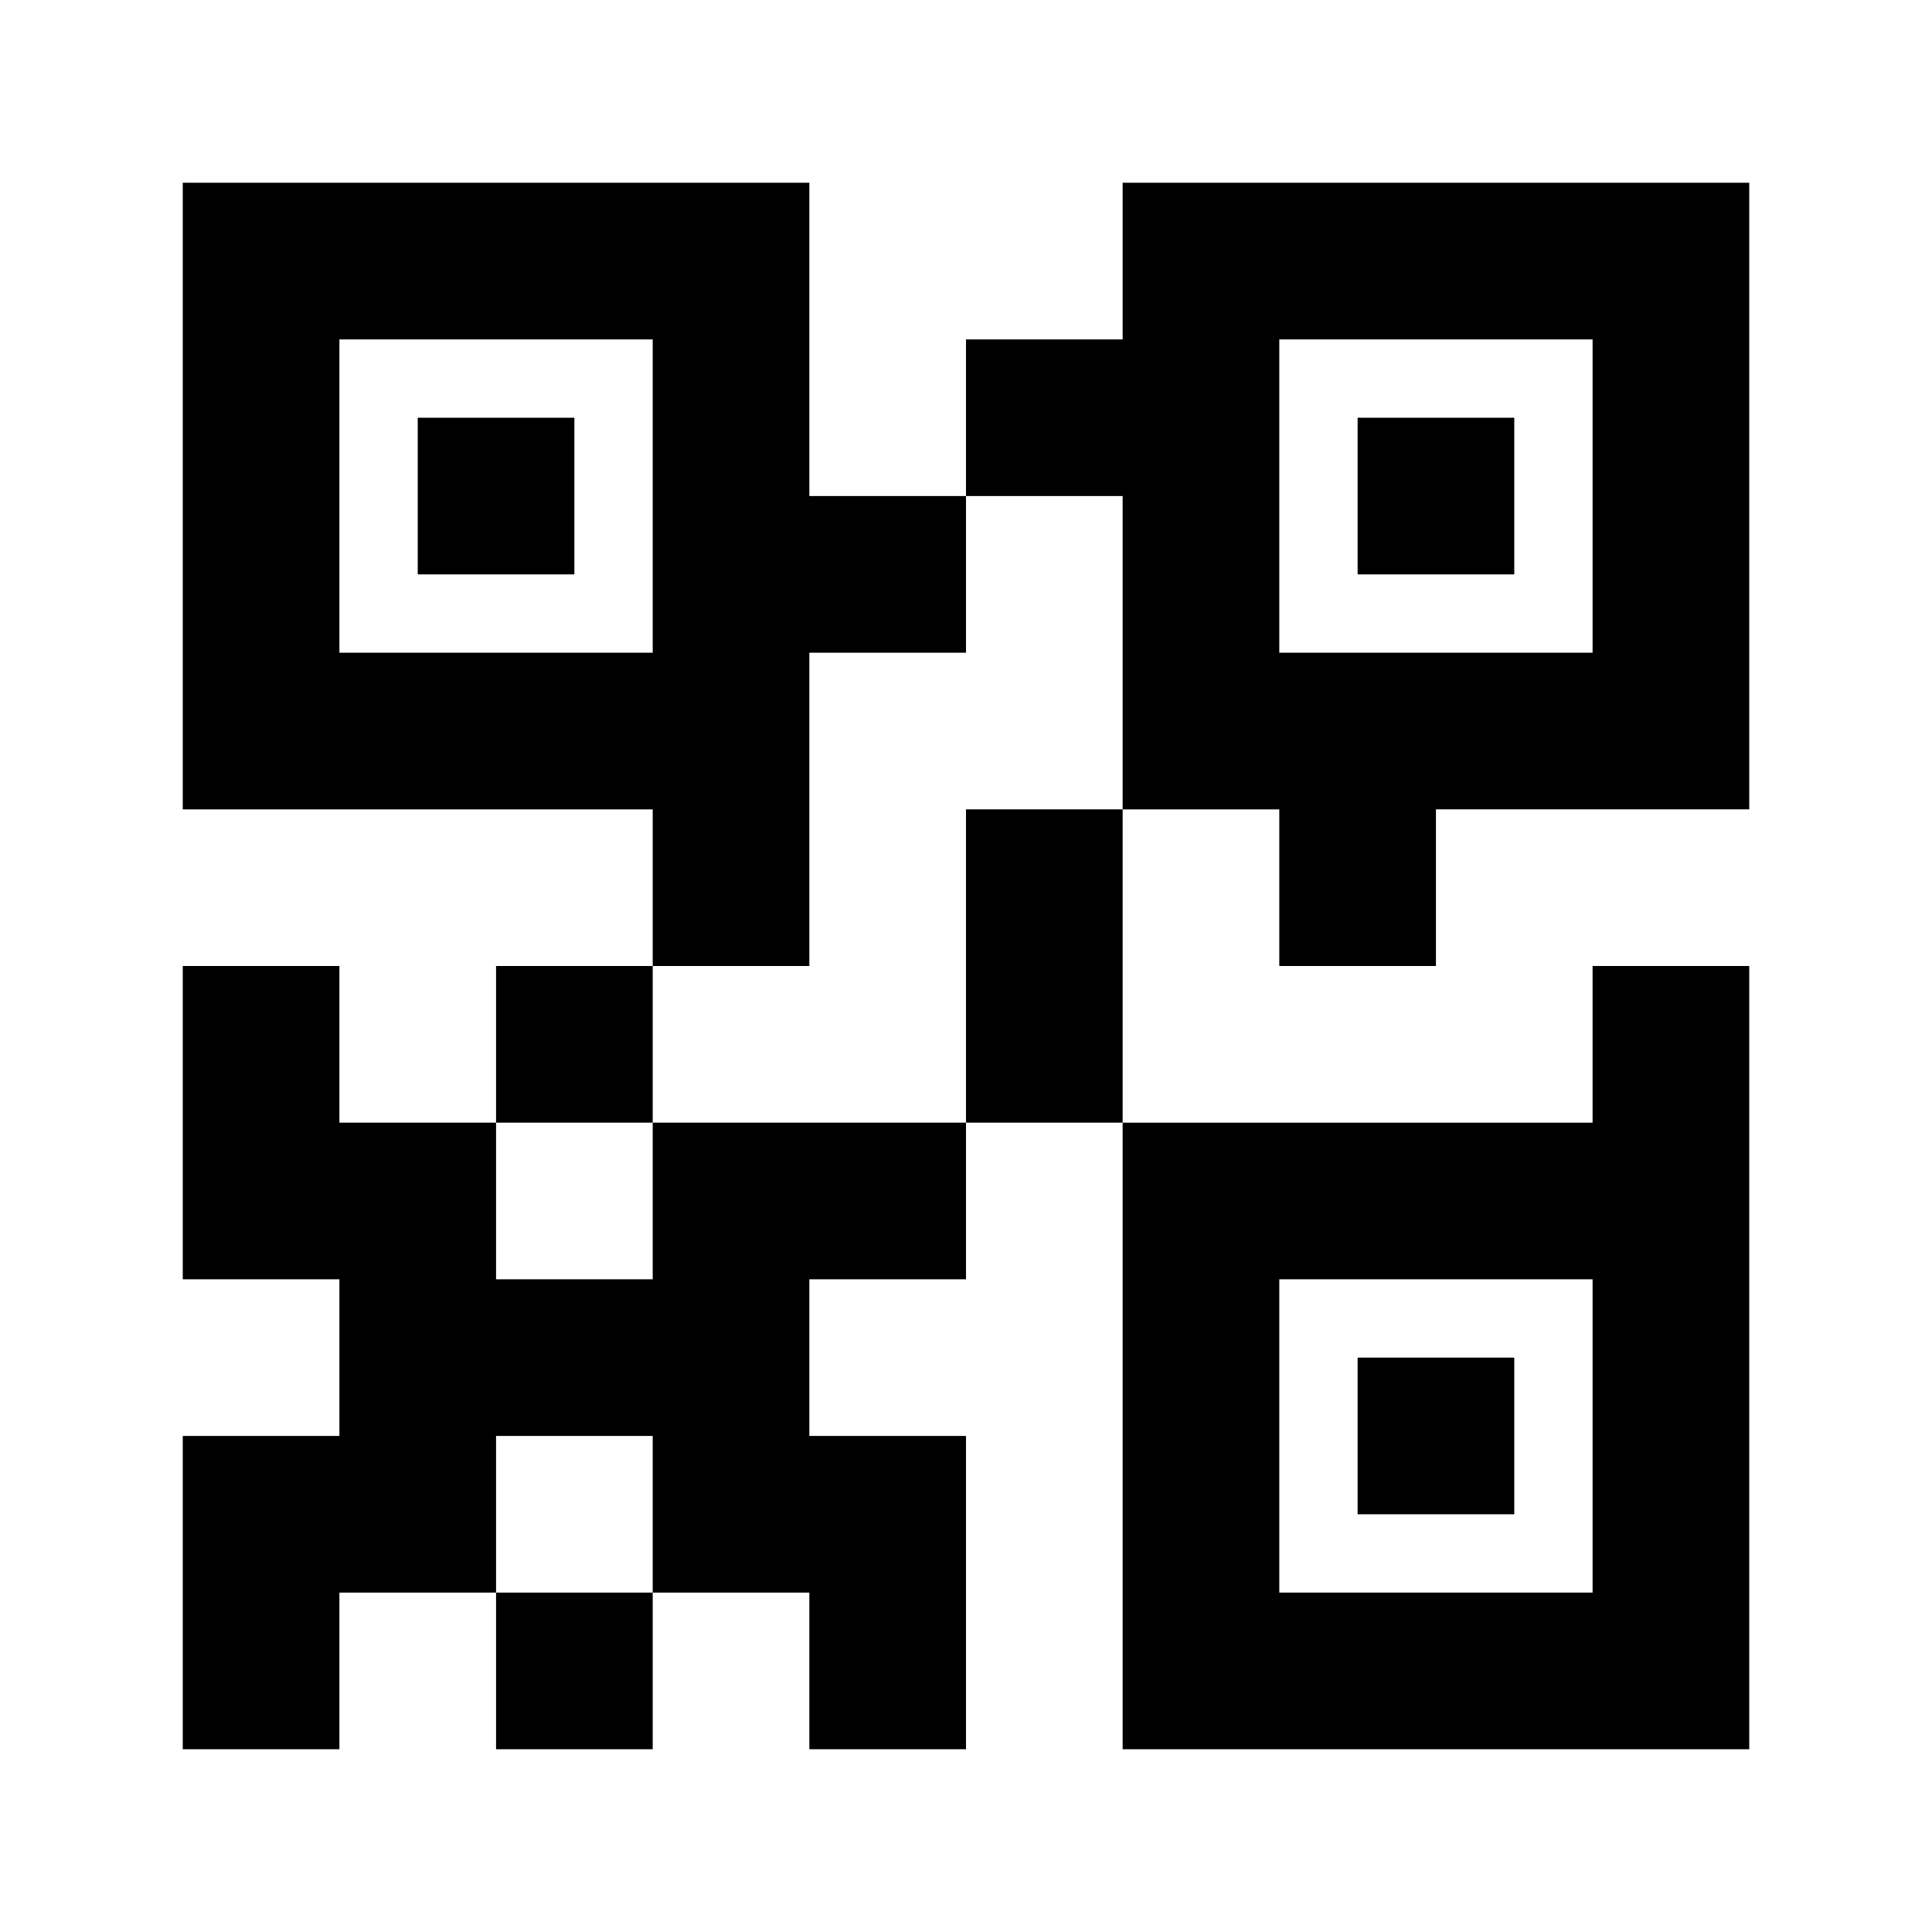 <?xml version="1.0" ?><svg id="Layer_1" style="enable-background:new 0 0 74 74;" version="1.1" viewBox="0 0 74 74" xml:space="preserve" xmlns="http://www.w3.org/2000/svg" xmlns:xlink="http://www.w3.org/1999/xlink"><g><polygon points="37,37 37,43 43,43 43,37 43,31 37,31  "/><rect height="6" width="6" x="16" y="16"/><rect height="6" width="6" x="52" y="16"/><path d="M67,67V43v-6h-6v6H43v24H67z M49,49h12v12H49V49z"/><rect height="6" width="6" x="52" y="52"/><rect height="6" width="6" x="19" y="37"/><path d="M55,37v-6h12V7H43v6h-6v6h6v12h6v6H55z M49,13h12v12H49V13z"/><rect height="6" width="6" x="19" y="61"/><polygon points="25,43 25,49 19,49 19,43 13,43 13,37 7,37 7,43 7,49 13,49 13,55 13,55 7,55 7,61 7,61 7,67 13,67 13,61 13,61    19,61 19,55 25,55 25,61 31,61 31,61 31,67 37,67 37,61 37,61 37,55 31,55 31,55 31,49 37,49 37,43 31,43  "/><path d="M31,31v-6h6v-6h-6V7H7v24h18v6h6V31z M13,25V13h12v12H13z"/></g></svg>